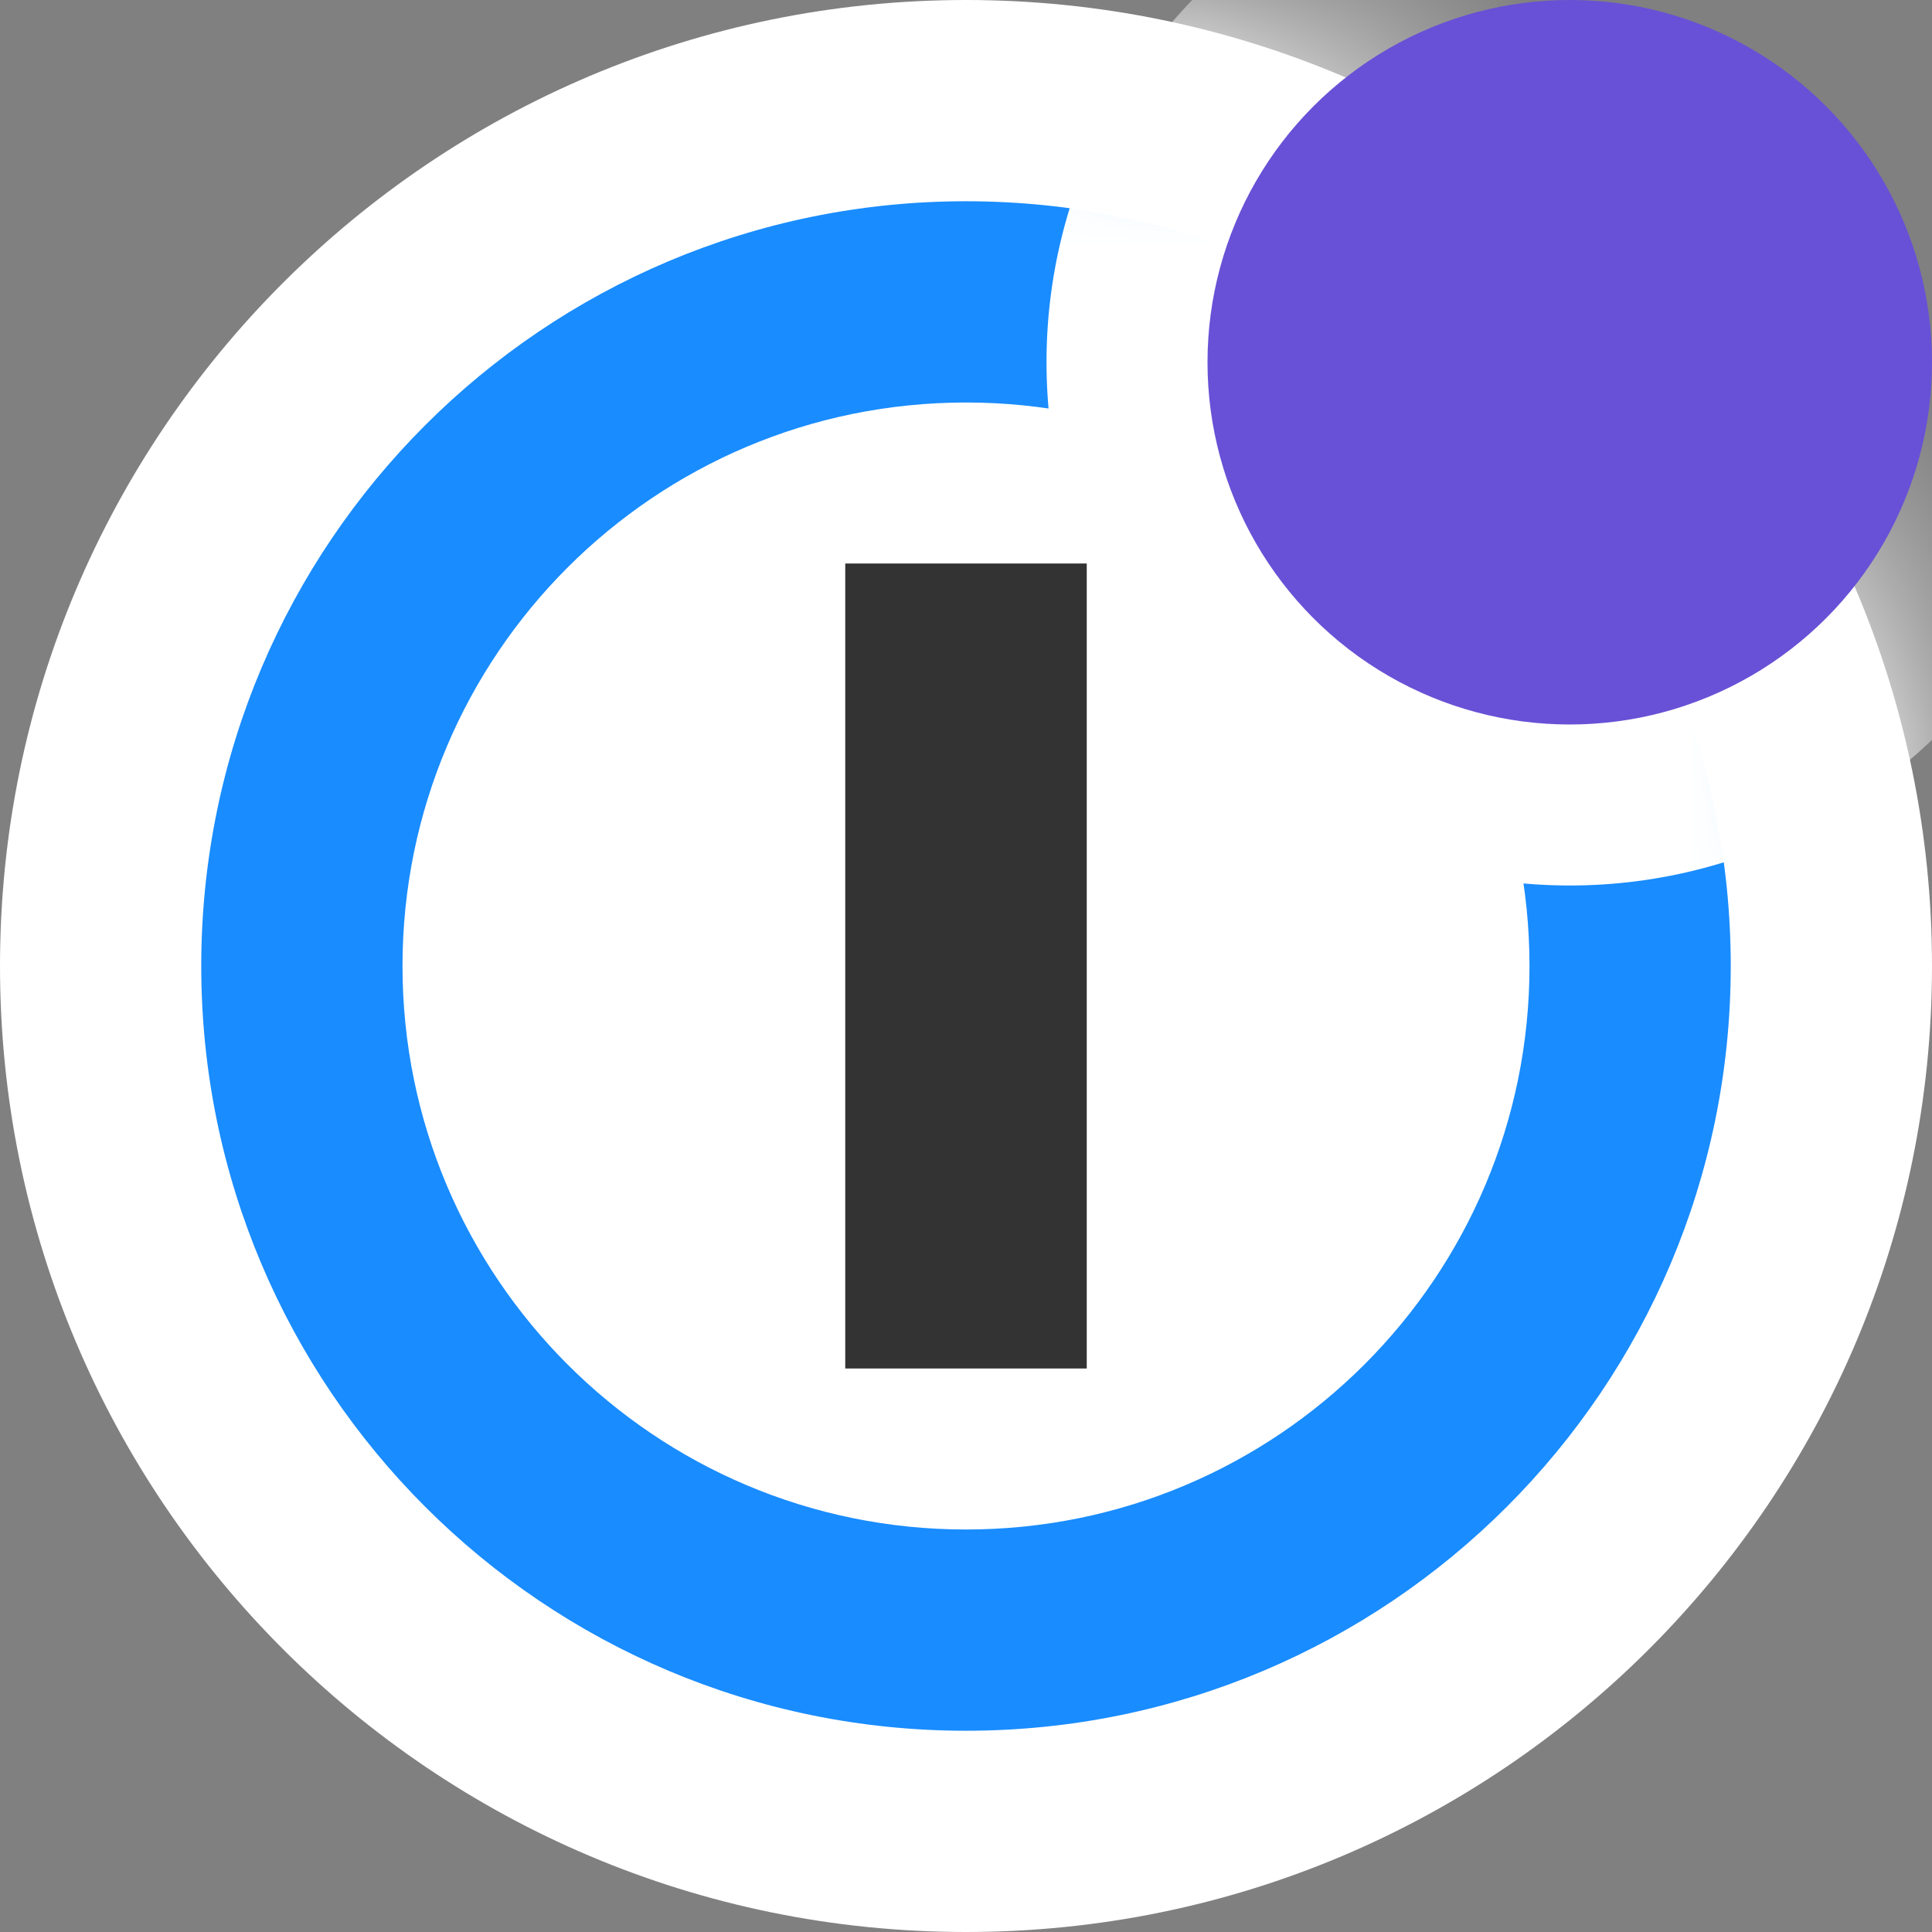 <svg width="12" height="12" viewBox="0 0 12 12" fill="none" xmlns="http://www.w3.org/2000/svg">
<rect x="0" y="0" width="12" height="12" fill="#808080" stroke="none"/>
<g clip-path="url(#clip0_113_327602)">
<path fill-rule="evenodd" clip-rule="evenodd" d="M6 0C9.314 0 12 2.686 12 6C12 9.314 9.314 12 6 12C2.686 12 0 9.314 0 6C0 2.686 2.686 0 6 0Z" fill="white"/>
<path fill-rule="evenodd" clip-rule="evenodd" d="M6 1.25C8.624 1.25 10.75 3.376 10.75 6C10.75 8.624 8.624 10.75 6 10.75C3.376 10.75 1.25 8.624 1.25 6C1.25 3.376 3.376 1.25 6 1.25ZM6 2.5C4.067 2.5 2.5 4.067 2.5 6C2.5 7.933 4.067 9.5 6 9.5C7.933 9.5 9.5 7.933 9.5 6C9.5 4.067 7.933 2.5 6 2.5Z" fill="#198CFF"/>
<mask id="mask0_113_327602" style="mask-type:alpha" maskUnits="userSpaceOnUse" x="0" y="0" width="12" height="12">
<circle cx="6" cy="6" r="6" fill="#D9D9D9"/>
</mask>
<g mask="url(#mask0_113_327602)">
<circle cx="9.75" cy="2.25" r="3.25" fill="white"/>
</g>
<circle cx="9.75" cy="2.25" r="2.25" fill="#6851D6"/>
<path fill-rule="evenodd" clip-rule="evenodd" d="M5.25 3.5H6.75V8.5H5.25V3.5Z" fill="#333333"/>
</g>
<defs>
<clipPath id="clip0_113_327602">
<rect width="12" height="12" fill="white"/>
</clipPath>
</defs>
</svg>
